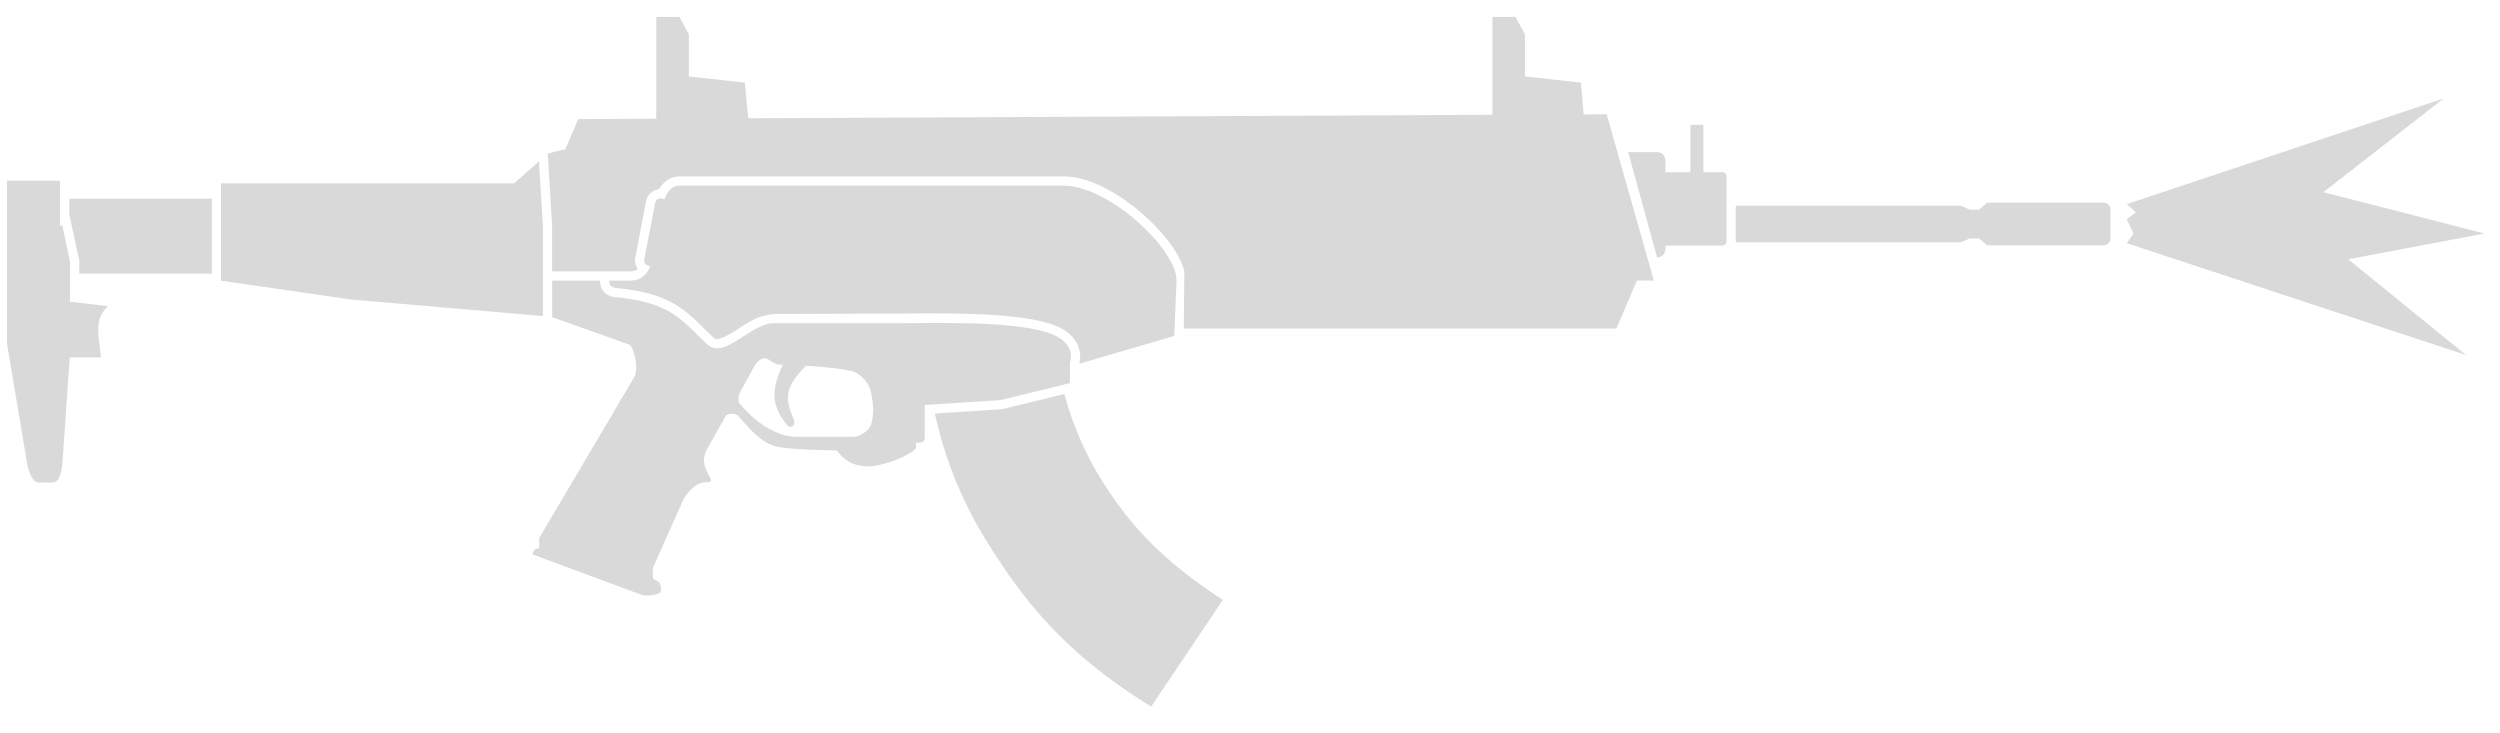 <svg xmlns="http://www.w3.org/2000/svg" width="58" height="17" fill="none" viewBox="0 0 58 17"><path fill="#D9D9D9" d="m38.369 6.508-1.094-3.857-.534.003-.063-.736-1.299-.145V.797l-.22-.404h-.535v2.27l-17.263.081-.082-.826-1.298-.145V.797l-.22-.404h-.536v2.361l-1.81.009-.3.699-.408.1.102 1.67v1.064h1.748a.44.44 0 0 0 .197-.027.2.2 0 0 0 .042-.029.34.34 0 0 1-.058-.261l.252-1.315a.34.34 0 0 1 .298-.273.7.7 0 0 1 .118-.152.53.53 0 0 1 .372-.147h8.9c.307 0 .634.107.944.264.312.158.62.375.893.614.273.24.515.505.691.763.124.182.225.374.271.561l-.014 1.328H37.5l.477-1.114zm-.595-2.978.67 2.442a.194.194 0 0 0 .194-.19v-.084h1.318c.048 0 .1-.04.1-.1V4.093a.1.1 0 0 0-.1-.098h-.438V2.897h-.3v1.098h-.58V3.72a.19.19 0 0 0-.19-.19zm2.496 1.242v.848h5.226l.197-.086h.227l.183.157h2.7a.16.16 0 0 0 .16-.16V4.86a.16.16 0 0 0-.16-.16h-2.7l-.184.162h-.225l-.198-.09z"/><path fill="#D9D9D9" fill-rule="evenodd" d="M12.81 7.358V6.51h1.11c0 .233.146.358.353.385 1.125.102 1.462.435 1.896.863q.114.114.244.234c.226.203.52.014.831-.186.234-.15.478-.307.71-.308h2.981c1.167-.008 2.417-.026 3.235.178.872.219.652.74.652.74v.473l-1.609.393-1.759.114v.736c0 .092-.02.141-.203.142v.129c-.154.155-.524.32-.94.403-.171.034-.433 0-.55-.063a.94.94 0 0 1-.35-.294s-1.212-.01-1.472-.11c-.292-.115-.474-.31-.697-.56l-.116-.132c-.09-.074-.246-.055-.294.012l-.39.694c-.147.244-.156.4.037.736.036.062.01.097-.064.097-.237 0-.415.156-.567.418l-.702 1.572v.235c0 .014.03.03.064.05.038.02.082.045.095.071.04.082.045.21-.007.23-.133.053-.326.069-.396.044l-2.55-.944a.3.3 0 0 1 .028-.08c.03-.045.066-.059.13-.063v-.237l2.207-3.736c.104-.176 0-.694-.126-.754zm6.137 1.145-.246-.018a3 3 0 0 0-.186.202c-.29.357-.288.614-.111 1.012.08.18-.06.265-.15.154-.334-.411-.346-.747-.182-1.18q.039-.1.09-.212h-.074c-.07 0-.142-.047-.205-.088-.05-.032-.096-.061-.131-.061-.091-.001-.18.06-.244.173l-.343.624c-.027.04-.044.209-.016.242.04.048.179.196.223.24.346.335.75.542 1.1.542h1.352c.223-.035.367-.205.39-.3.064-.273.053-.401 0-.704-.05-.276-.295-.484-.44-.516-.319-.069-.584-.09-.828-.11" clip-rule="evenodd"/><path fill="#D9D9D9" d="m24.694 9.14-1.448.354-1.556.1a9.3 9.3 0 0 0 1.18 2.928c.822 1.327 1.774 2.604 3.838 3.87l1.663-2.475c-1.26-.815-2-1.57-2.598-2.45a7.5 7.5 0 0 1-1.08-2.327M5.127 6.512V4.253h6.801l.576-.51.092 1.495v2.094l-4.464-.385zM1.445 5.231l.18.843v.924l.885.107c-.29.244-.243.595-.194.964q.016.11.027.222h-.725l-.173 2.501c-.052.306-.106.402-.24.402H.89c-.112 0-.222-.193-.27-.498L.162 7.972V4.191h1.23v1.04z"/><path fill="#D9D9D9" d="M4.914 4.61H1.607v.408h.01L1.84 6.05v.299h3.075zm22.382 1.898-.054 1.286-2.204.646a.65.65 0 0 0-.013-.38c-.085-.25-.324-.47-.803-.59-.845-.212-2.139-.204-3.287-.196l-2.913.01c-.162 0-.384.056-.516.12-.13.064-.259.146-.372.219l-.005.003a2 2 0 0 1-.4.222c-.096.032-.137.018-.173-.014-.084-.077-.168-.16-.244-.235-.213-.21-.425-.419-.731-.583-.311-.167-.705-.28-1.284-.334-.07-.01-.108-.032-.127-.051-.017-.017-.037-.049-.037-.12h.424q.045 0 .085-.002a.44.44 0 0 0 .378-.206 1 1 0 0 0 .07-.13l-.043-.008a.125.125 0 0 1-.1-.146l.253-1.315a.125.125 0 0 1 .146-.1l.072.015c.067-.184.172-.313.36-.313h8.9c1.039 0 2.618 1.466 2.618 2.202m22.257-1.582-.211-.19 7.356-2.455-2.793 2.177 3.737.96-3.162.597 2.732 2.221-7.87-2.594.157-.223-.157-.33z"/></svg>
